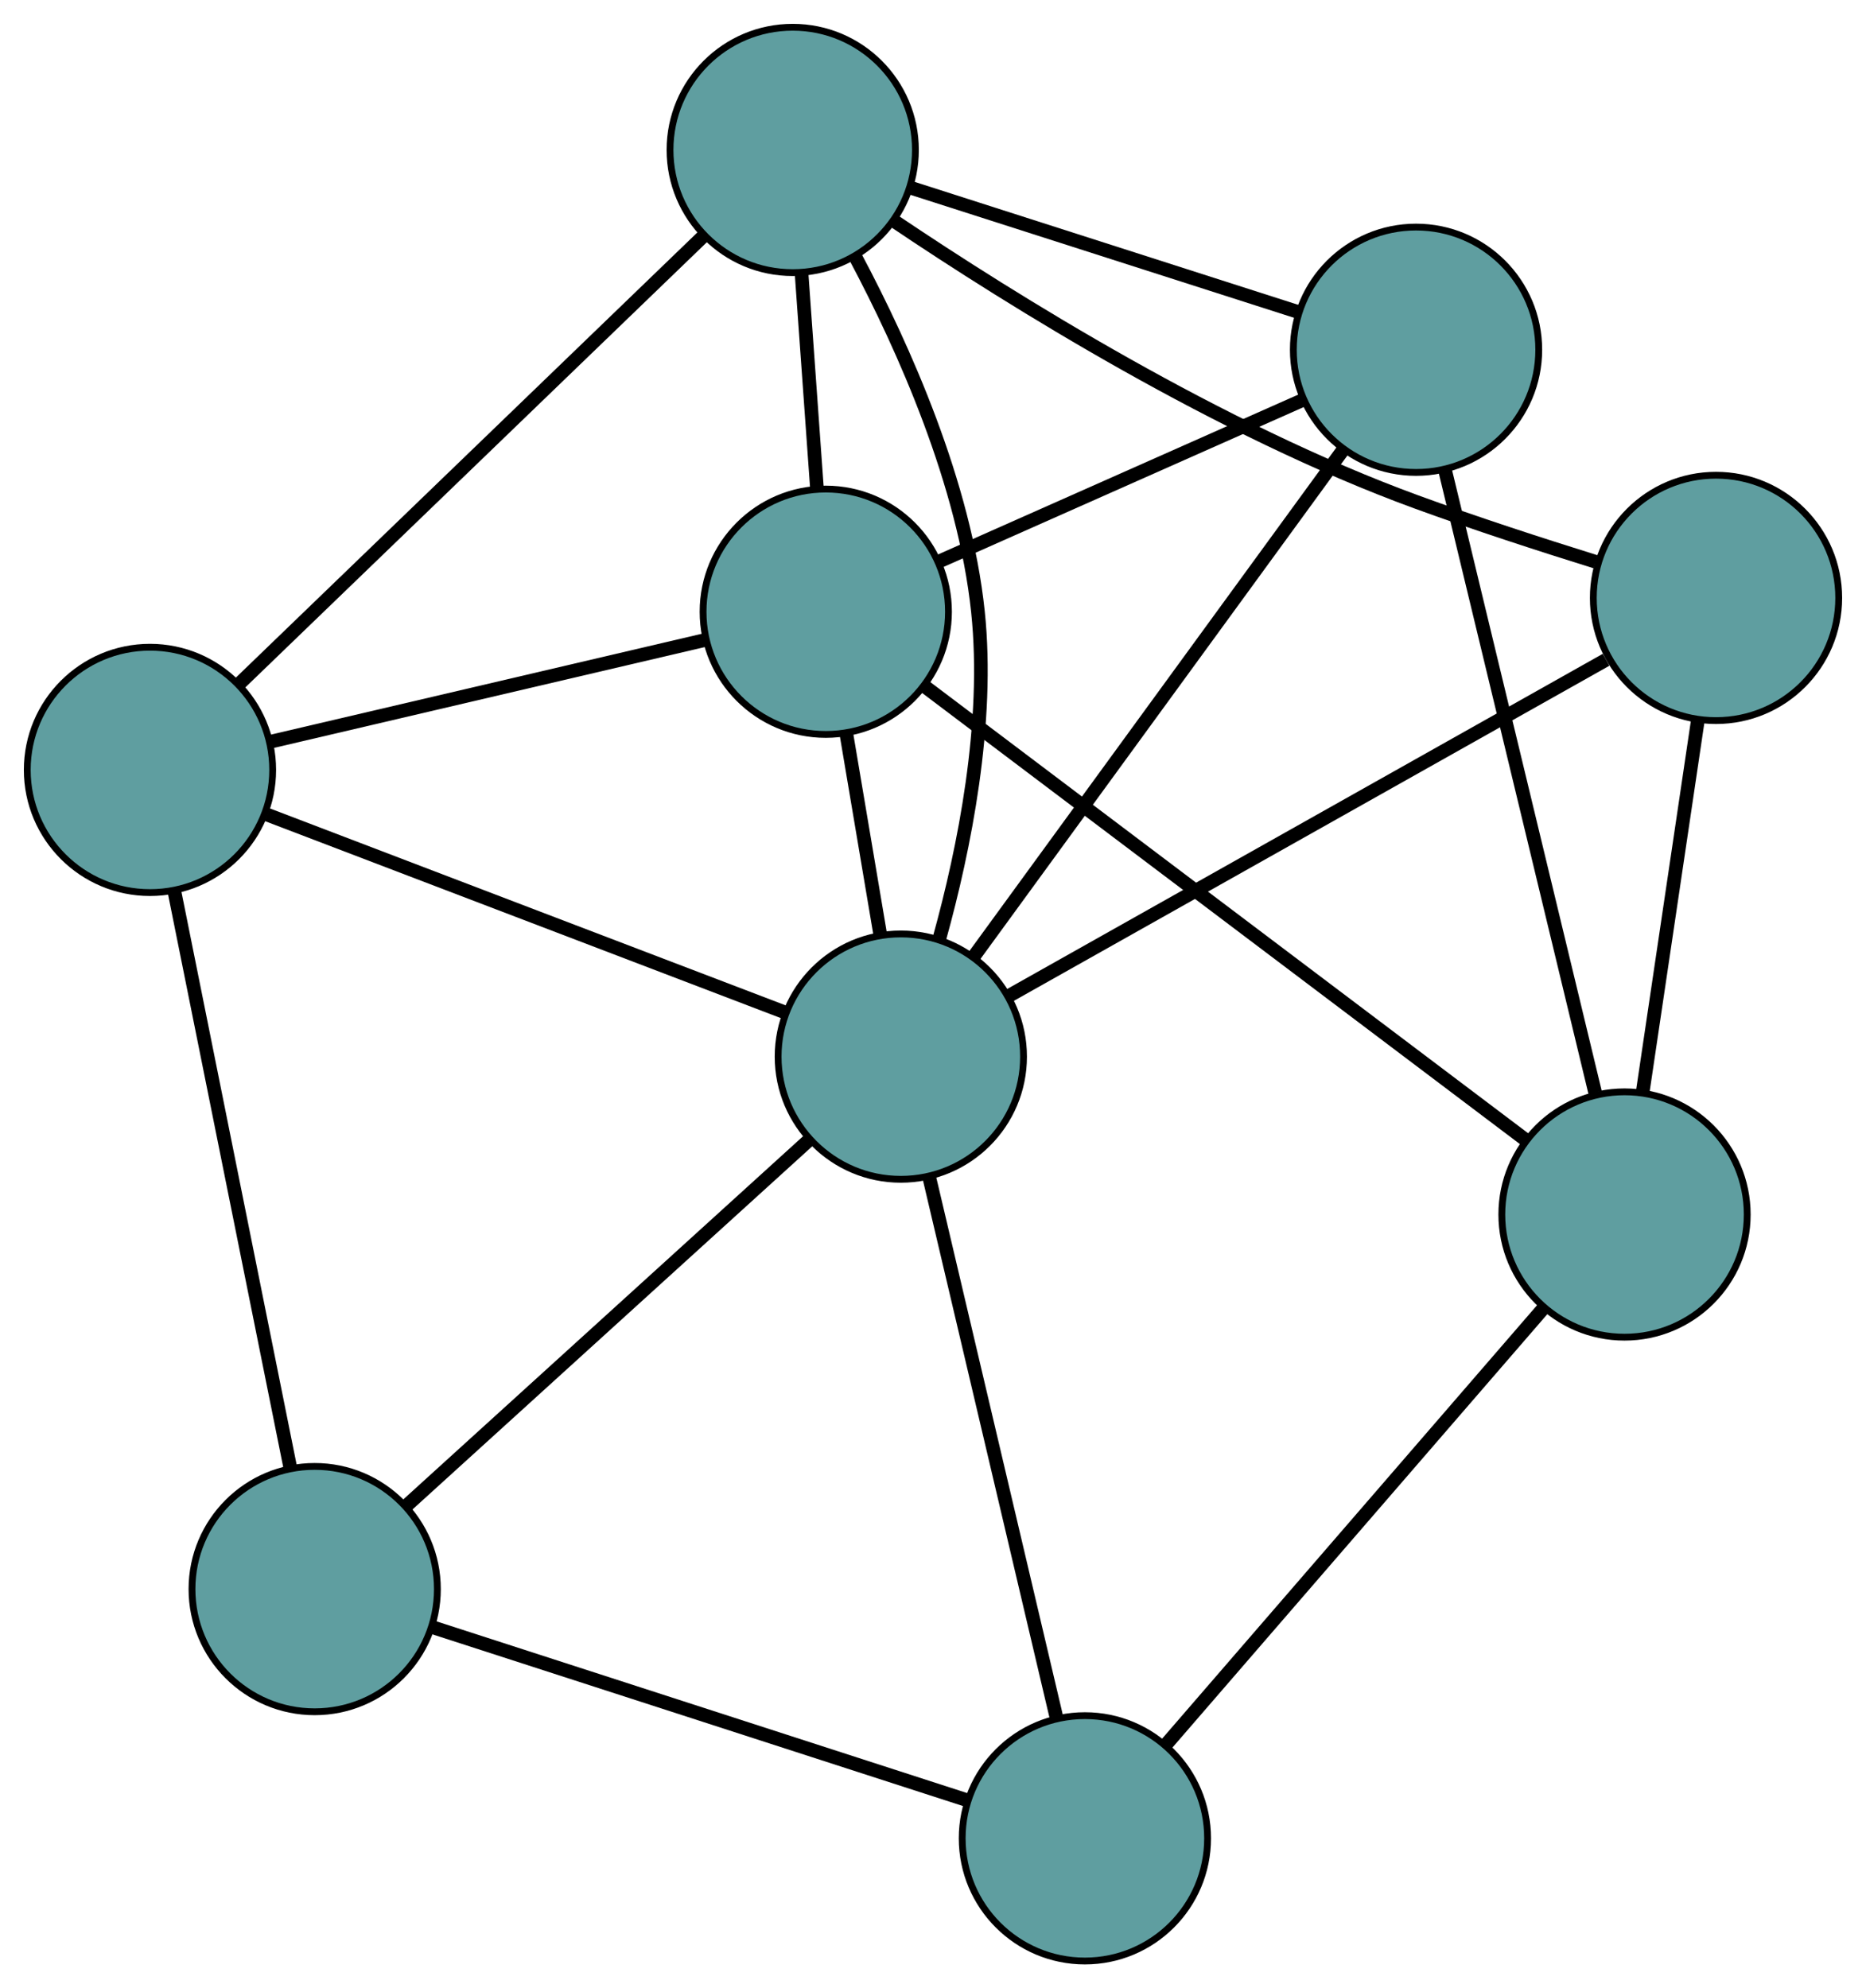 <?xml version="1.0" encoding="UTF-8" standalone="no"?>
<!DOCTYPE svg PUBLIC "-//W3C//DTD SVG 1.1//EN"
 "http://www.w3.org/Graphics/SVG/1.1/DTD/svg11.dtd">
<!-- Generated by graphviz version 2.36.0 (20140111.2315)
 -->
<!-- Title: G Pages: 1 -->
<svg width="100%" height="100%"
 viewBox="0.00 0.00 273.73 291.73" xmlns="http://www.w3.org/2000/svg" xmlns:xlink="http://www.w3.org/1999/xlink">
<g id="graph0" class="graph" transform="scale(1 1) rotate(0) translate(4 287.727)">
<title>G</title>
<!-- 0 -->
<g id="node1" class="node"><title>0</title>
<ellipse fill="cadetblue" stroke="black" cx="18" cy="-174.762" rx="18" ry="18"/>
</g>
<!-- 4 -->
<g id="node5" class="node"><title>4</title>
<ellipse fill="cadetblue" stroke="black" cx="117.136" cy="-197.969" rx="18" ry="18"/>
</g>
<!-- 0&#45;&#45;4 -->
<g id="edge1" class="edge"><title>0&#45;&#45;4</title>
<path fill="none" stroke="black" stroke-width="2" d="M35.724,-178.911C53.768,-183.135 81.577,-189.645 99.566,-193.856"/>
</g>
<!-- 5 -->
<g id="node6" class="node"><title>5</title>
<ellipse fill="cadetblue" stroke="black" cx="42.163" cy="-54.569" rx="18" ry="18"/>
</g>
<!-- 0&#45;&#45;5 -->
<g id="edge2" class="edge"><title>0&#45;&#45;5</title>
<path fill="none" stroke="black" stroke-width="2" d="M21.565,-157.027C26.134,-134.303 34.008,-95.136 38.584,-72.377"/>
</g>
<!-- 7 -->
<g id="node8" class="node"><title>7</title>
<ellipse fill="cadetblue" stroke="black" cx="112.287" cy="-265.727" rx="18" ry="18"/>
</g>
<!-- 0&#45;&#45;7 -->
<g id="edge3" class="edge"><title>0&#45;&#45;7</title>
<path fill="none" stroke="black" stroke-width="2" d="M31.11,-187.411C49.124,-204.79 81.333,-235.864 99.288,-253.186"/>
</g>
<!-- 8 -->
<g id="node9" class="node"><title>8</title>
<ellipse fill="cadetblue" stroke="black" cx="128.146" cy="-132.694" rx="18" ry="18"/>
</g>
<!-- 0&#45;&#45;8 -->
<g id="edge4" class="edge"><title>0&#45;&#45;8</title>
<path fill="none" stroke="black" stroke-width="2" d="M35.21,-168.189C55.903,-160.286 90.418,-147.104 111.056,-139.221"/>
</g>
<!-- 1 -->
<g id="node2" class="node"><title>1</title>
<ellipse fill="cadetblue" stroke="black" cx="203.724" cy="-236.409" rx="18" ry="18"/>
</g>
<!-- 1&#45;&#45;4 -->
<g id="edge5" class="edge"><title>1&#45;&#45;4</title>
<path fill="none" stroke="black" stroke-width="2" d="M187.029,-228.997C171.696,-222.19 149.096,-212.157 133.78,-205.358"/>
</g>
<!-- 6 -->
<g id="node7" class="node"><title>6</title>
<ellipse fill="cadetblue" stroke="black" cx="234.307" cy="-109.53" rx="18" ry="18"/>
</g>
<!-- 1&#45;&#45;6 -->
<g id="edge6" class="edge"><title>1&#45;&#45;6</title>
<path fill="none" stroke="black" stroke-width="2" d="M207.976,-218.767C213.786,-194.663 224.149,-151.67 229.992,-127.432"/>
</g>
<!-- 1&#45;&#45;7 -->
<g id="edge7" class="edge"><title>1&#45;&#45;7</title>
<path fill="none" stroke="black" stroke-width="2" d="M186.525,-241.923C170.281,-247.132 146.04,-254.905 129.72,-260.137"/>
</g>
<!-- 1&#45;&#45;8 -->
<g id="edge8" class="edge"><title>1&#45;&#45;8</title>
<path fill="none" stroke="black" stroke-width="2" d="M192.895,-221.549C178.528,-201.833 153.311,-167.229 138.954,-147.526"/>
</g>
<!-- 2 -->
<g id="node3" class="node"><title>2</title>
<ellipse fill="cadetblue" stroke="black" cx="155.147" cy="-18" rx="18" ry="18"/>
</g>
<!-- 2&#45;&#45;5 -->
<g id="edge9" class="edge"><title>2&#45;&#45;5</title>
<path fill="none" stroke="black" stroke-width="2" d="M137.987,-23.554C116.752,-30.427 80.795,-42.065 59.485,-48.963"/>
</g>
<!-- 2&#45;&#45;6 -->
<g id="edge10" class="edge"><title>2&#45;&#45;6</title>
<path fill="none" stroke="black" stroke-width="2" d="M167.17,-31.901C182.135,-49.205 207.534,-78.573 222.43,-95.798"/>
</g>
<!-- 2&#45;&#45;8 -->
<g id="edge11" class="edge"><title>2&#45;&#45;8</title>
<path fill="none" stroke="black" stroke-width="2" d="M150.928,-35.921C145.856,-57.468 137.395,-93.408 132.335,-114.899"/>
</g>
<!-- 3 -->
<g id="node4" class="node"><title>3</title>
<ellipse fill="cadetblue" stroke="black" cx="247.728" cy="-199.999" rx="18" ry="18"/>
</g>
<!-- 3&#45;&#45;6 -->
<g id="edge12" class="edge"><title>3&#45;&#45;6</title>
<path fill="none" stroke="black" stroke-width="2" d="M245.076,-182.125C242.723,-166.265 239.304,-143.216 236.953,-127.367"/>
</g>
<!-- 3&#45;&#45;7 -->
<g id="edge13" class="edge"><title>3&#45;&#45;7</title>
<path fill="none" stroke="black" stroke-width="2" d="M230.074,-205.298C222,-207.813 212.343,-210.951 203.761,-214.089 174.987,-224.611 144.585,-243.562 127.083,-255.347"/>
</g>
<!-- 3&#45;&#45;8 -->
<g id="edge14" class="edge"><title>3&#45;&#45;8</title>
<path fill="none" stroke="black" stroke-width="2" d="M231.601,-190.922C208.65,-178.004 166.827,-154.465 144.018,-141.627"/>
</g>
<!-- 4&#45;&#45;6 -->
<g id="edge15" class="edge"><title>4&#45;&#45;6</title>
<path fill="none" stroke="black" stroke-width="2" d="M131.503,-187.125C153.992,-170.151 197.261,-137.492 219.822,-120.463"/>
</g>
<!-- 4&#45;&#45;7 -->
<g id="edge16" class="edge"><title>4&#45;&#45;7</title>
<path fill="none" stroke="black" stroke-width="2" d="M115.837,-216.127C115.141,-225.848 114.286,-237.789 113.59,-247.519"/>
</g>
<!-- 4&#45;&#45;8 -->
<g id="edge17" class="edge"><title>4&#45;&#45;8</title>
<path fill="none" stroke="black" stroke-width="2" d="M120.144,-180.132C121.698,-170.922 123.588,-159.716 125.141,-150.509"/>
</g>
<!-- 5&#45;&#45;8 -->
<g id="edge18" class="edge"><title>5&#45;&#45;8</title>
<path fill="none" stroke="black" stroke-width="2" d="M55.598,-66.776C71.751,-81.453 98.694,-105.934 114.805,-120.573"/>
</g>
<!-- 7&#45;&#45;8 -->
<g id="edge19" class="edge"><title>7&#45;&#45;8</title>
<path fill="none" stroke="black" stroke-width="2" d="M121.522,-249.96C128.599,-236.634 137.478,-216.769 139.456,-197.995 141.18,-181.633 137.449,-163.174 133.819,-150.067"/>
</g>
</g>
</svg>

